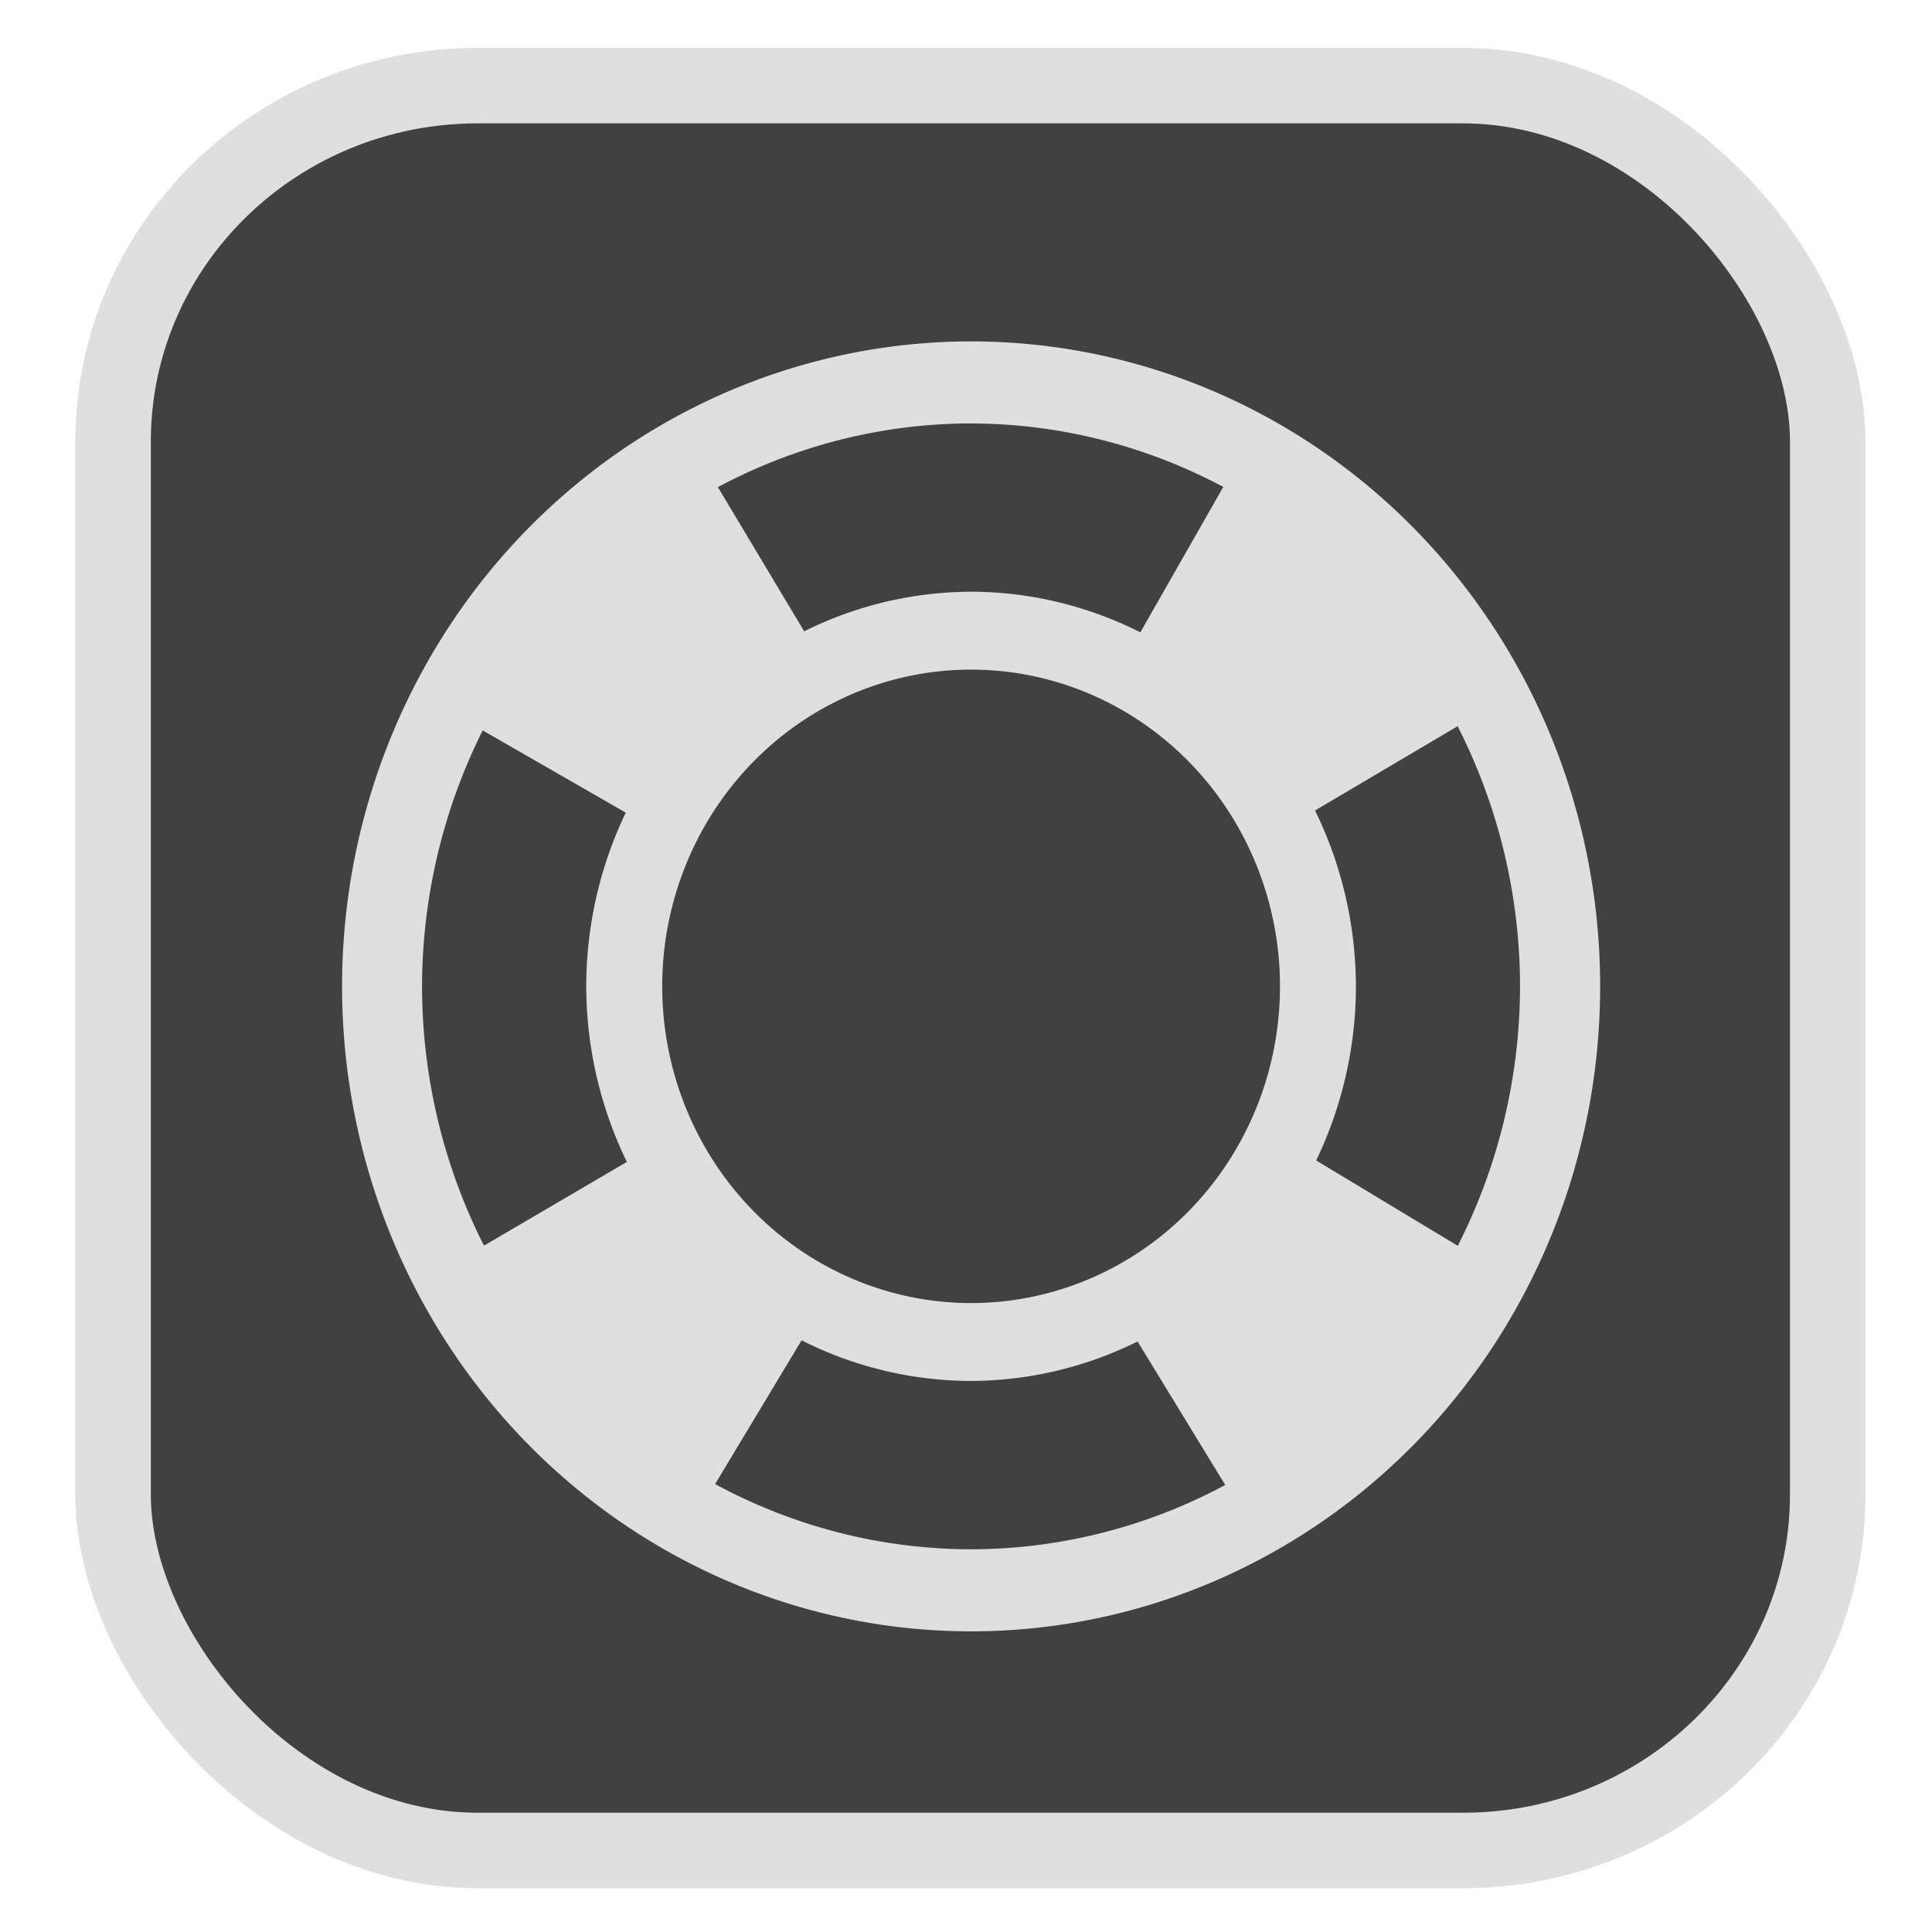 <?xml version="1.0" encoding="UTF-8" standalone="no"?>
<svg
   width="64"
   height="64"
   version="1.1"
   id="svg73"
   sodipodi:docname="accessories-character-map.svg"
   inkscape:version="1.3.2 (091e20ef0f, 2023-11-25)"
   xmlns:inkscape="http://www.inkscape.org/namespaces/inkscape"
   xmlns:sodipodi="http://sodipodi.sourceforge.net/DTD/sodipodi-0.dtd"
   xmlns="http://www.w3.org/2000/svg"
   xmlns:svg="http://www.w3.org/2000/svg"
   xmlns:rdf="http://www.w3.org/1999/02/22-rdf-syntax-ns#"
   xmlns:cc="http://creativecommons.org/ns#"
   xmlns:dc="http://purl.org/dc/elements/1.1/">
  <sodipodi:namedview
     pagecolor="#f5f7fa"
     bordercolor="#666666"
     borderopacity="1"
     objecttolerance="10"
     gridtolerance="10"
     guidetolerance="10"
     inkscape:pageopacity="0"
     inkscape:pageshadow="2"
     inkscape:window-width="1377"
     inkscape:window-height="886"
     id="namedview75"
     showgrid="false"
     inkscape:zoom="4.4470387"
     inkscape:cx="47.784608"
     inkscape:cy="14.054296"
     inkscape:window-x="181"
     inkscape:window-y="77"
     inkscape:window-maximized="0"
     inkscape:current-layer="g877"
     inkscape:document-rotation="0"
     inkscape:pagecheckerboard="0"
     inkscape:showpageshadow="2"
     inkscape:deskcolor="#d1d1d1" />
  <defs
     id="defs29">
    <linearGradient
       id="b"
       x1="399.57"
       x2="399.57"
       y1="545.8"
       y2="517.8"
       gradientTransform="matrix(2.143,0,0,2.143,-825.864,-1107.666)"
       gradientUnits="userSpaceOnUse">
      <stop
         stop-color="#3889e9"
         offset="0"
         id="stop2" />
      <stop
         stop-color="#5ea5fb"
         offset="1"
         id="stop4" />
    </linearGradient>
  </defs>
  <circle
     cx="32.516"
     cy="31.878"
     r="0"
     fill="url(#b)"
     stroke-width="1.571"
     id="circle41"
     style="fill:url(#b)" />
  <g
     aria-label="GZ"
     transform="matrix(1.221,0,0,0.819,0.496,-0.166)"
     id="text93"
     style="font-weight:bold;font-size:11.526px;line-height:1.25;font-family:sans-serif;-inkscape-font-specification:'sans-serif Bold';fill:#f2f2f2;stroke-width:0.288" />
  <g
     id="g877"
     transform="matrix(1.1,0,0,1.1,-3.185,-3.207)">
    <rect
       x="6.301"
       y="5.494"
       width="51.636"
       height="53.148"
       rx="10.981"
       ry="10.721"
       fill="url(#linearGradient862)"
       stroke-width="3.054"
       id="rect35-7-3"
       style="fill:#414141;fill-opacity:1;stroke:#dfdfdf;stroke-width:2.273;stroke-dasharray:none;stroke-opacity:1" />
    <path
       d="M 32.14,13.197 A 18.942,19.423 0 0 0 13.197,32.619 18.942,19.423 0 0 0 32.14,52.043 18.942,19.423 0 0 0 51.084,32.619 18.942,19.423 0 0 0 32.14,13.197 Z m 0,2.471 a 16.533,16.952 0 0 1 7.595,1.911 l -2.498,4.379 a 11.589,11.883 0 0 0 -5.097,-1.223 11.589,11.883 0 0 0 -5.027,1.192 l -2.599,-4.342 a 16.533,16.952 0 0 1 7.625,-1.918 z m 0,7.413 a 9.302,9.538 0 0 1 9.302,9.538 9.302,9.538 0 0 1 -9.302,9.538 9.302,9.538 0 0 1 -9.302,-9.538 9.302,9.538 0 0 1 9.302,-9.538 z m 14.651,1.703 a 16.533,16.952 0 0 1 1.88,7.835 16.533,16.952 0 0 1 -1.875,7.814 l -4.264,-2.571 a 11.589,11.883 0 0 0 1.197,-5.243 11.589,11.883 0 0 0 -1.231,-5.296 l 4.294,-2.538 z m -29.358,0.128 4.307,2.476 a 11.589,11.883 0 0 0 -1.19,5.231 11.589,11.883 0 0 0 1.224,5.287 l -4.303,2.522 a 16.533,16.952 0 0 1 -1.866,-7.809 16.533,16.952 0 0 1 1.827,-7.707 z m 9.602,18.367 a 11.589,11.883 0 0 0 5.104,1.223 11.589,11.883 0 0 0 5.015,-1.188 l 2.639,4.321 a 16.533,16.952 0 0 1 -7.655,1.937 16.533,16.952 0 0 1 -7.707,-1.964 l 2.603,-4.328 z"
       fill="url(#linearGradient898)"
       stroke-width="0.664"
       id="path27"
       style="fill:#dfdfdf;fill-opacity:1;stroke:none;stroke-width:1.198;stroke-dasharray:none;stroke-opacity:0.3" />
  </g>
</svg>
